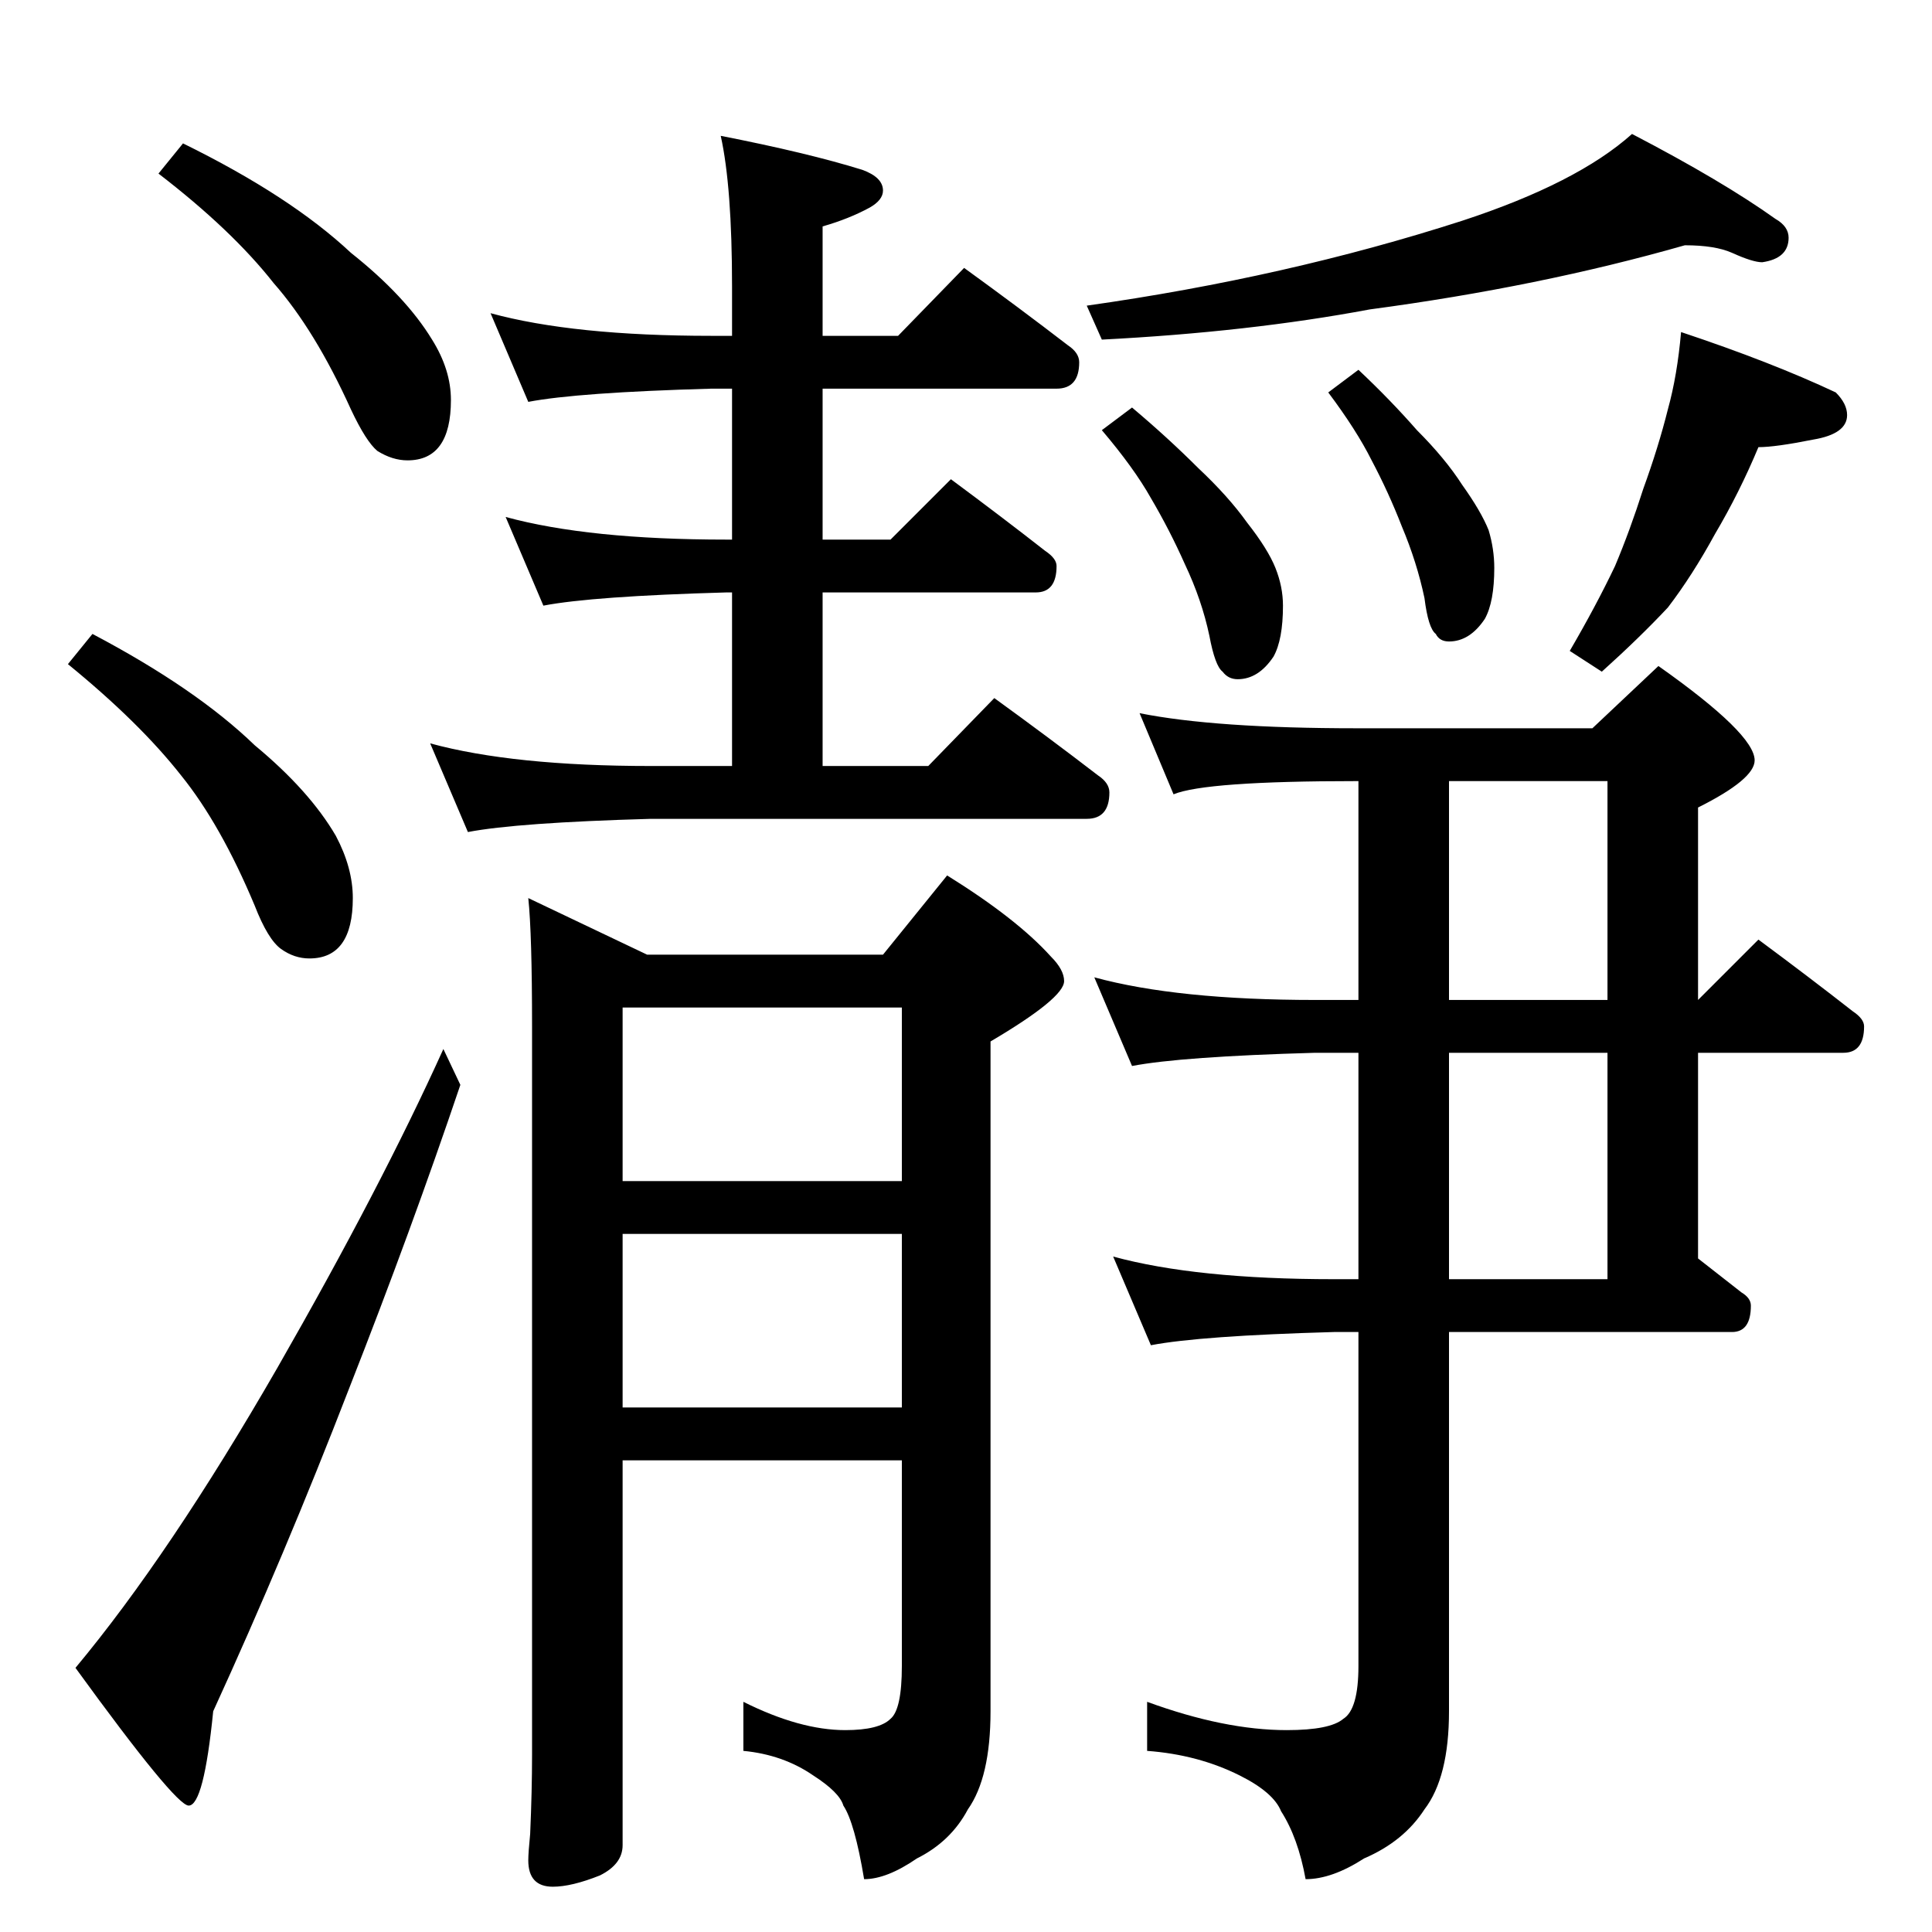 <?xml version="1.0" standalone="no"?>
<!DOCTYPE svg PUBLIC "-//W3C//DTD SVG 1.1//EN" "http://www.w3.org/Graphics/SVG/1.1/DTD/svg11.dtd" >
<svg xmlns="http://www.w3.org/2000/svg" xmlns:xlink="http://www.w3.org/1999/xlink" version="1.1" viewBox="0 -204 1024 1024">
  <g transform="matrix(1 0 0 -1 0 820)">
   <path fill="currentColor"
d="M97 948q57 -28 89 -58q29 -23 43 -46q10 -16 10 -32q0 -32 -23 -32q-8 0 -16 5q-6 5 -14 22q-19 42 -41 67q-22 28 -61 58zM49 688q55 -29 86 -59q29 -24 43 -48q9 -17 9 -33q0 -32 -23 -32q-8 0 -15 5t-14 23q-18 43 -39 69q-22 28 -60 59zM235 468l9 -19
q-26 -77 -59 -161q-34 -88 -72 -171q-5 -50 -13 -50q-7 0 -60 73q50 60 107 159q55 96 88 169zM260 858q44 -12 117 -12h11v26q0 53 -6 80q46 -9 75 -18q11 -4 11 -11q0 -5 -7 -9q-11 -6 -25 -10v-58h40l35 36q29 -21 55 -41q6 -4 6 -9q0 -14 -12 -14h-124v-80h36l32 32
q27 -20 50 -38q6 -4 6 -8q0 -14 -11 -14h-113v-92h56l35 36q29 -21 55 -41q6 -4 6 -9q0 -14 -12 -14h-231q-71 -2 -97 -7l-20 47q44 -12 117 -12h43v92h-3q-71 -2 -97 -7l-20 47q44 -12 117 -12h3v80h-11q-71 -2 -97 -7zM468 518l34 42q37 -23 55 -43q7 -7 7 -13
q0 -9 -39 -32v-355q0 -35 -12 -52q-9 -17 -27 -26q-16 -11 -28 -11q-5 30 -11 39q-2 7 -16 16q-16 11 -37 13v26q30 -15 54 -15q18 0 24 6q6 5 6 28v109h-148v-204q0 -10 -12 -16q-15 -6 -25 -6q-13 0 -13 14q0 4 1 14q1 23 1 42v386q0 49 -2 68l63 -30h125zM330 490v-92
h148v92h-148zM330 370v-92h148v92h-148zM893 894q-77 -22 -167 -34q-64 -12 -142 -16l-8 18q106 15 199 45q61 20 90 46q48 -25 76 -45q7 -4 7 -10q0 -11 -14 -13q-5 0 -16 5q-9 4 -25 4zM600 808q19 -16 35 -32q16 -15 26 -29q11 -14 15 -24t4 -20q0 -18 -5 -27
q-8 -12 -19 -12q-5 0 -8 4q-4 3 -7 19q-4 19 -13 38q-8 18 -18 35q-9 16 -26 36zM720 828q17 -16 31 -32q15 -15 24 -29q10 -14 14 -24q3 -10 3 -20q0 -18 -5 -27q-8 -12 -19 -12q-5 0 -7 4q-4 3 -6 19q-4 19 -12 38q-7 18 -16 35q-8 16 -23 36zM891 848q48 -16 82 -32
q6 -6 6 -12q0 -10 -18 -13q-20 -4 -29 -4q-10 -24 -23 -46q-12 -22 -25 -39q-15 -16 -35 -34l-17 11q14 24 24 45q8 19 15 41q8 22 13 42q5 18 7 41zM604 646q40 -8 115 -8h125l35 33q51 -36 51 -50q0 -10 -30 -25v-102l32 32q27 -20 50 -38q6 -4 6 -8q0 -14 -11 -14h-77
v-109l23 -18q5 -3 5 -7q0 -14 -10 -14h-150v-201q0 -35 -13 -52q-11 -17 -32 -26q-17 -11 -31 -11q-4 22 -13 36q-4 10 -22 19q-22 11 -49 13v26q41 -15 74 -15q23 0 30 6q8 5 8 28v177h-13q-71 -2 -97 -7l-20 47q44 -12 117 -12h13v120h-23q-71 -2 -97 -7l-20 47
q44 -12 117 -12h23v116h-1q-80 0 -97 -7zM768 610v-116h84v116h-84zM768 466v-120h84v120h-84z" />
  </g>

</svg>
